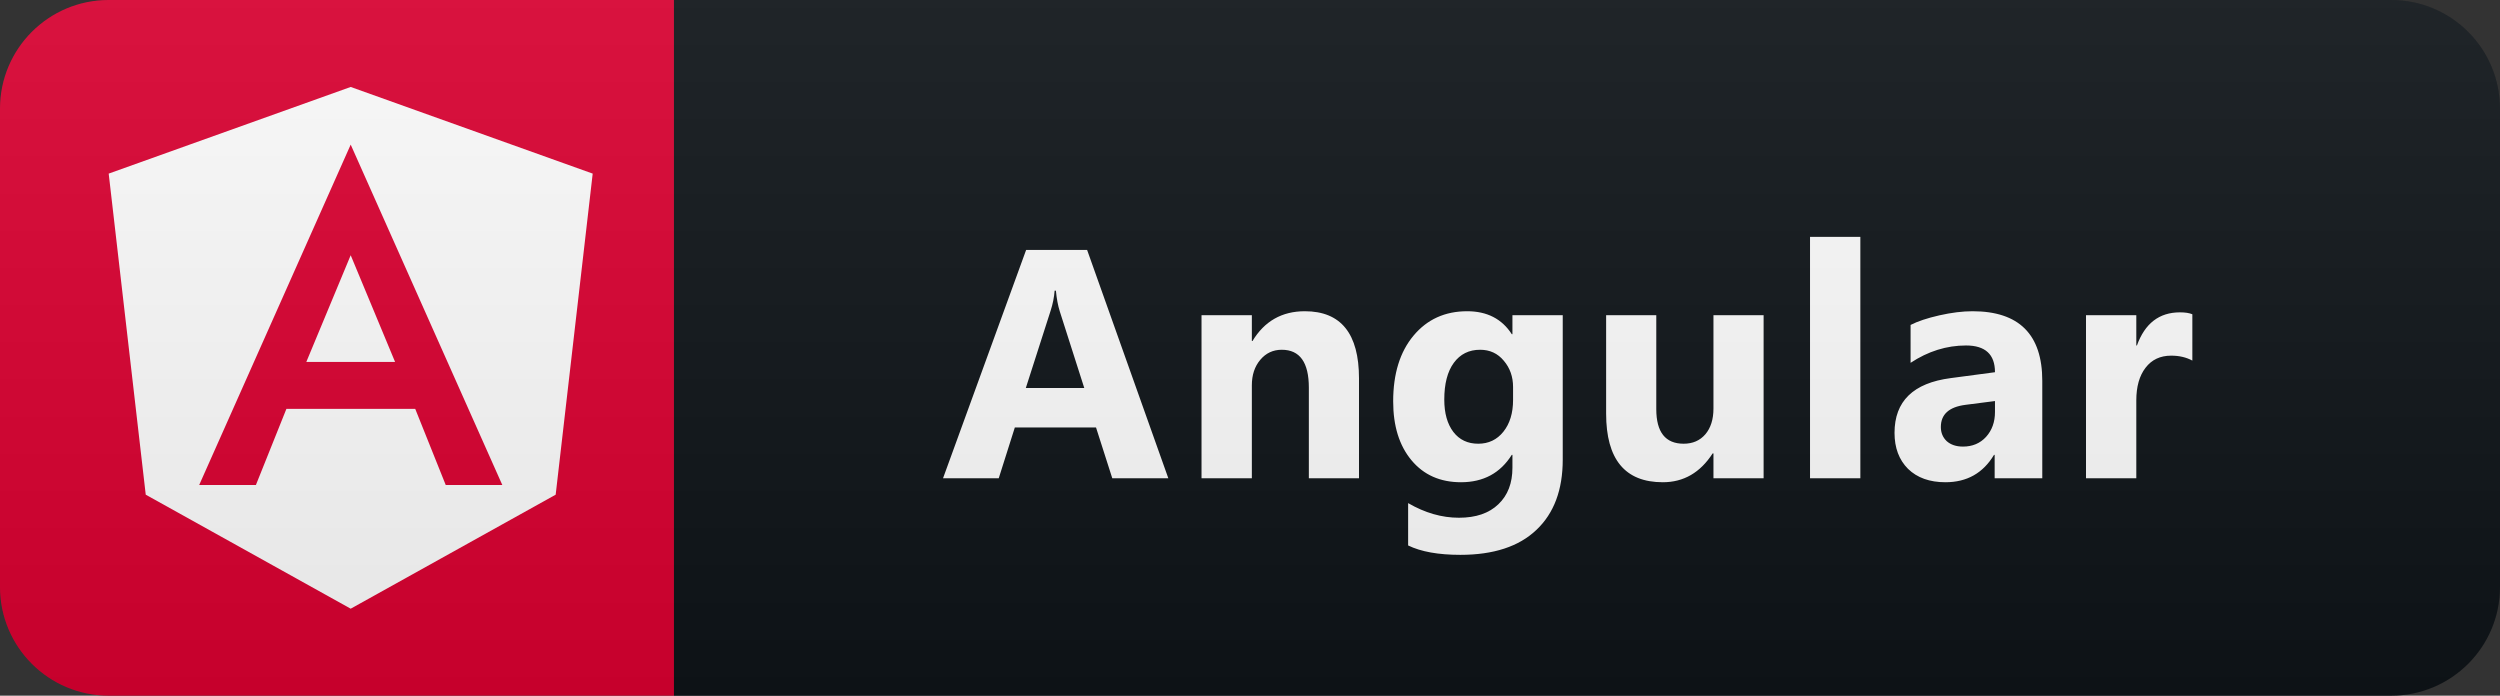 <svg width="115" height="32" viewBox="0 0 115 32" fill="none" xmlns="http://www.w3.org/2000/svg">
<rect x="0" y="0" width="115" height="32" fill="#333333" stroke="none"/>
<path d="M110 0H31V32H110C112.761 32 115 29.761 115 27V5C115 2.239 112.761 0 110 0Z" fill="#0F1418"/>
<path d="M31 0H5C2.239 0 0 2.239 0 5V27C0 29.761 2.239 32 5 32H31V0Z" fill="#DD0031"/>
<path d="M14.091 16.648H18.173L16.132 11.741L14.091 16.648ZM16.132 4L5 7.986L6.704 22.755L16.132 28L25.561 22.755L27.264 7.986L16.132 4ZM23.107 22.311H20.504L19.1 18.807H13.175L11.771 22.311H9.162L16.132 6.652L23.107 22.311Z" fill="white"/>
<path d="M53.743 22H51.165L50.417 19.664H46.682L45.942 22H43.379L47.202 11.497H50.007L53.743 22ZM49.876 17.847L48.748 14.317C48.665 14.053 48.606 13.738 48.572 13.372H48.513C48.489 13.68 48.428 13.985 48.33 14.288L47.188 17.847H49.876ZM62.514 22H60.207V17.832C60.207 16.67 59.792 16.089 58.962 16.089C58.561 16.089 58.232 16.243 57.973 16.551C57.714 16.858 57.585 17.249 57.585 17.723V22H55.27V14.5H57.585V15.687H57.614C58.166 14.773 58.969 14.317 60.024 14.317C61.684 14.317 62.514 15.347 62.514 17.408V22ZM71.886 21.143C71.886 22.535 71.483 23.611 70.677 24.373C69.872 25.14 68.705 25.523 67.176 25.523C66.166 25.523 65.365 25.379 64.774 25.091V23.143C65.546 23.592 66.324 23.816 67.111 23.816C67.892 23.816 68.497 23.609 68.927 23.194C69.357 22.784 69.572 22.225 69.572 21.517V20.923H69.542C69.015 21.763 68.236 22.183 67.206 22.183C66.249 22.183 65.489 21.846 64.928 21.172C64.366 20.498 64.086 19.595 64.086 18.462C64.086 17.193 64.398 16.185 65.023 15.438C65.648 14.69 66.471 14.317 67.491 14.317C68.404 14.317 69.088 14.668 69.542 15.372H69.572V14.5H71.886V21.143ZM69.601 18.396V17.803C69.601 17.33 69.459 16.927 69.176 16.595C68.898 16.258 68.534 16.089 68.085 16.089C67.572 16.089 67.169 16.29 66.876 16.69C66.583 17.09 66.437 17.654 66.437 18.382C66.437 19.007 66.576 19.502 66.854 19.869C67.132 20.23 67.513 20.411 67.997 20.411C68.475 20.411 68.861 20.227 69.154 19.861C69.452 19.49 69.601 19.002 69.601 18.396ZM81.126 22H78.819V20.857H78.782C78.211 21.741 77.447 22.183 76.49 22.183C74.751 22.183 73.882 21.131 73.882 19.026V14.5H76.189V18.821C76.189 19.881 76.609 20.411 77.449 20.411C77.864 20.411 78.196 20.267 78.445 19.979C78.694 19.686 78.819 19.29 78.819 18.792V14.5H81.126V22ZM85.576 22H83.261V10.896H85.576V22ZM93.945 22H91.754V20.923H91.725C91.222 21.763 90.478 22.183 89.491 22.183C88.764 22.183 88.19 21.978 87.77 21.568C87.355 21.153 87.148 20.601 87.148 19.913C87.148 18.457 88.009 17.618 89.733 17.393L91.769 17.122C91.769 16.302 91.325 15.892 90.436 15.892C89.543 15.892 88.693 16.158 87.887 16.69V14.947C88.21 14.781 88.649 14.634 89.206 14.507C89.767 14.38 90.278 14.317 90.737 14.317C92.875 14.317 93.945 15.384 93.945 17.518V22ZM91.769 18.953V18.448L90.407 18.623C89.655 18.721 89.279 19.061 89.279 19.642C89.279 19.905 89.369 20.123 89.55 20.294C89.736 20.459 89.984 20.543 90.297 20.543C90.732 20.543 91.086 20.394 91.359 20.096C91.632 19.793 91.769 19.412 91.769 18.953ZM100.848 16.587C100.57 16.436 100.245 16.36 99.874 16.36C99.371 16.36 98.978 16.546 98.695 16.917C98.412 17.283 98.27 17.784 98.27 18.419V22H95.956V14.5H98.27V15.892H98.299C98.665 14.876 99.325 14.368 100.277 14.368C100.521 14.368 100.711 14.398 100.848 14.456V16.587Z" fill="white"/>
<path d="M110 0H5C2.239 0 0 2.239 0 5V27C0 29.761 2.239 32 5 32H110C112.761 32 115 29.761 115 27V5C115 2.239 112.761 0 110 0Z" fill="url(#paint0_linear)"/>
<defs>
<linearGradient id="paint0_linear" x1="0" y1="0" x2="0" y2="32" gradientUnits="userSpaceOnUse">
<stop stop-color="#BBBBBB" stop-opacity="0.1"/>
<stop offset="1" stop-opacity="0.1"/>
</linearGradient>
</defs>
</svg>

